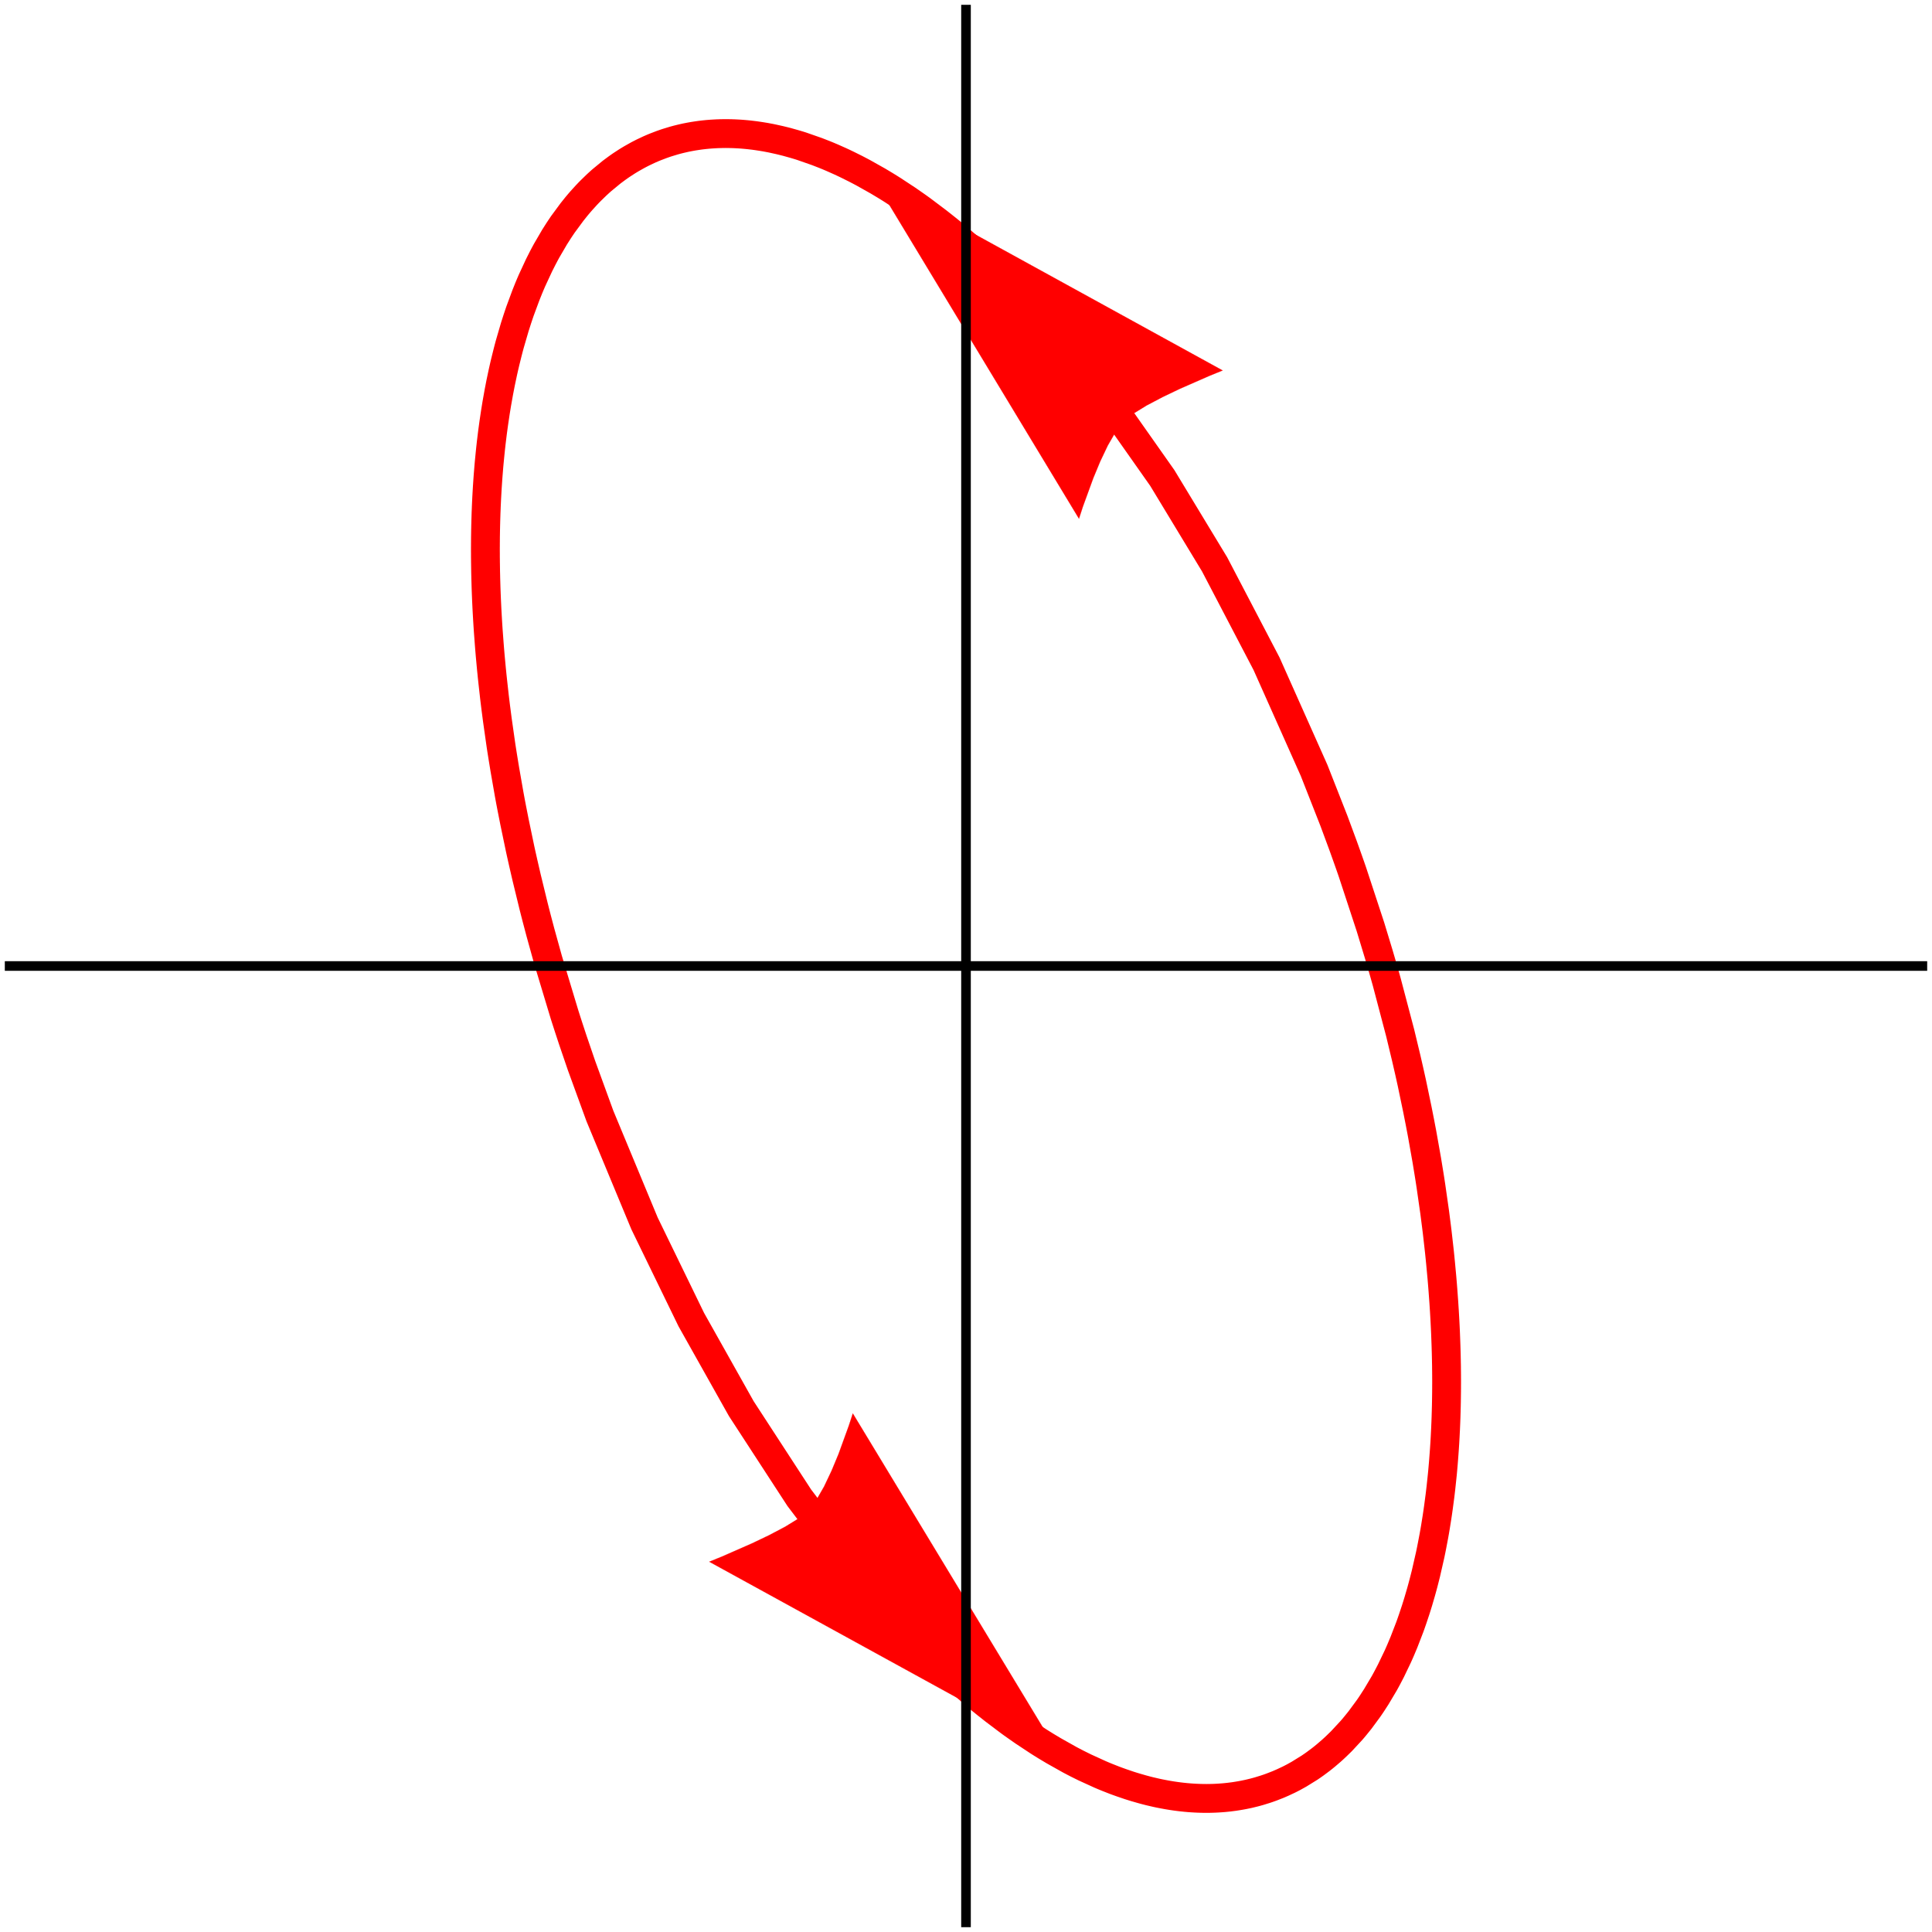 <?xml version="1.0" encoding="UTF-8"?>
<svg xmlns="http://www.w3.org/2000/svg" xmlns:xlink="http://www.w3.org/1999/xlink" width="359pt" height="359pt" viewBox="0 0 359 359" version="1.1">
<g id="surface42">
<path style="fill:none;stroke-width:5.358;stroke-linecap:butt;stroke-linejoin:miter;stroke:rgb(99.998%,0%,0%);stroke-opacity:1;stroke-miterlimit:3.25;" d="M 342.805 269.84 L 342.805 269.32 L 342.801 269.062 L 342.801 268.543 L 342.797 268.285 L 342.797 268.023 L 342.793 267.766 L 342.785 267.242 L 342.785 266.98 L 342.781 266.723 L 342.777 266.461 L 342.77 266.199 L 342.762 265.672 L 342.754 265.41 L 342.75 265.148 L 342.738 264.621 L 342.73 264.355 L 342.723 264.094 L 342.699 263.297 L 342.691 263.035 L 342.672 262.504 L 342.633 261.438 L 342.621 261.172 L 342.613 260.902 L 342.59 260.367 L 342.539 259.293 L 342.523 259.023 L 342.512 258.758 L 342.484 258.219 L 342.422 257.137 L 342.406 256.863 L 342.391 256.594 L 342.355 256.051 L 342.285 254.961 L 342.125 252.773 L 342.102 252.477 L 342.078 252.176 L 342.031 251.582 L 341.93 250.383 L 341.707 247.977 L 341.68 247.676 L 341.648 247.375 L 341.59 246.77 L 341.465 245.559 L 341.191 243.121 L 341.121 242.512 L 341.051 241.898 L 340.898 240.672 L 340.582 238.211 L 339.871 233.246 L 339.824 232.953 L 339.781 232.664 L 339.691 232.078 L 339.504 230.91 L 339.121 228.57 L 338.285 223.859 L 338.176 223.266 L 338.062 222.676 L 337.836 221.488 L 337.367 219.117 L 336.371 214.348 L 336.309 214.055 L 336.242 213.762 L 336.113 213.176 L 335.852 212.004 L 335.312 209.652 L 334.18 204.941 L 331.688 195.488 L 331.328 194.207 L 330.961 192.922 L 330.211 190.355 L 328.652 185.223 L 325.289 174.992 L 325.184 174.691 L 325.082 174.395 L 324.875 173.801 L 324.457 172.613 L 323.609 170.238 L 321.859 165.508 L 318.172 156.129 L 309.344 136.332 L 299.699 117.871 L 289.977 101.816 L 278.816 85.961 L 267.984 72.863 L 267.816 72.676 L 267.648 72.492 L 267.312 72.117 L 266.641 71.383 L 265.289 69.93 L 262.586 67.105 L 257.148 61.816 L 256.965 61.648 L 256.781 61.477 L 256.41 61.137 L 255.672 60.465 L 254.195 59.152 L 251.238 56.629 L 250.871 56.324 L 250.5 56.023 L 249.762 55.426 L 248.285 54.258 L 245.336 52.035 L 245.168 51.91 L 244.996 51.789 L 244.652 51.539 L 243.965 51.055 L 242.594 50.102 L 239.863 48.305 L 239.691 48.199 L 239.523 48.09 L 239.184 47.879 L 238.5 47.457 L 237.145 46.645 L 234.441 45.125 L 234.074 44.93 L 233.711 44.738 L 232.984 44.359 L 231.531 43.637 L 231.348 43.547 L 230.809 43.289 L 230.086 42.953 L 228.645 42.312 L 228.465 42.234 L 228.285 42.16 L 227.93 42.008 L 227.215 41.715 L 225.789 41.16 L 222.961 40.172 L 222.617 40.062 L 222.273 39.957 L 221.586 39.754 L 220.219 39.371 L 220.051 39.328 L 219.879 39.285 L 219.539 39.199 L 218.863 39.035 L 217.516 38.738 L 217.18 38.668 L 216.844 38.605 L 216.176 38.48 L 216.012 38.453 L 215.844 38.426 L 215.512 38.371 L 214.848 38.27 L 214.52 38.223 L 214.188 38.176 L 213.203 38.059 L 212.875 38.027 L 212.711 38.008 L 212.551 37.996 L 212.223 37.965 L 212.07 37.953 L 211.922 37.941 L 211.617 37.918 L 211.469 37.91 L 211.316 37.898 L 211.016 37.883 L 210.863 37.875 L 210.715 37.867 L 210.562 37.859 L 210.414 37.852 L 210.266 37.848 L 210.113 37.844 L 209.965 37.836 L 209.816 37.832 L 209.668 37.832 L 209.52 37.828 L 209.367 37.824 L 209.07 37.824 L 208.922 37.82 L 208.773 37.82 L 208.629 37.824 L 208.332 37.824 L 208.035 37.832 L 207.891 37.832 L 207.742 37.836 L 207.598 37.844 L 207.301 37.852 L 207.012 37.867 L 206.863 37.875 L 206.574 37.891 L 206.281 37.91 L 206.137 37.918 L 205.414 37.977 L 205.125 38.008 L 204.98 38.02 L 204.84 38.035 L 204.551 38.07 L 204.41 38.086 L 204.266 38.102 L 203.98 38.141 L 203.84 38.16 L 203.695 38.18 L 203.414 38.223 L 202.848 38.309 L 202.238 38.418 L 201.633 38.535 L 201.48 38.566 L 201.332 38.598 L 201.031 38.664 L 200.43 38.805 L 200.281 38.84 L 200.133 38.879 L 199.836 38.953 L 199.246 39.113 L 198.074 39.469 L 197.926 39.516 L 197.781 39.562 L 197.492 39.66 L 196.918 39.863 L 195.777 40.301 L 195.633 40.359 L 195.492 40.414 L 195.211 40.535 L 194.652 40.777 L 193.543 41.301 L 193.414 41.363 L 193.285 41.43 L 193.031 41.559 L 192.523 41.824 L 191.52 42.387 L 191.395 42.457 L 191.02 42.68 L 190.527 42.98 L 189.555 43.613 L 189.312 43.777 L 189.07 43.945 L 188.594 44.285 L 187.648 44.988 L 185.809 46.504 L 185.688 46.609 L 185.324 46.938 L 184.84 47.383 L 183.891 48.305 L 183.656 48.539 L 183.422 48.777 L 182.957 49.266 L 182.047 50.266 L 181.938 50.395 L 181.824 50.523 L 181.602 50.781 L 181.156 51.309 L 180.289 52.391 L 178.609 54.672 L 178.508 54.816 L 178.41 54.965 L 178.211 55.258 L 177.816 55.852 L 177.043 57.066 L 175.562 59.605 L 175.383 59.934 L 175.207 60.262 L 174.855 60.93 L 174.168 62.289 L 172.855 65.117 L 172.781 65.285 L 172.711 65.453 L 172.562 65.797 L 172.273 66.484 L 171.715 67.879 L 170.648 70.758 L 170.582 70.941 L 170.52 71.129 L 170.395 71.496 L 170.145 72.242 L 169.66 73.754 L 168.754 76.863 L 168.637 77.293 L 168.52 77.727 L 168.297 78.594 L 167.859 80.359 L 167.809 80.582 L 167.754 80.805 L 167.652 81.25 L 167.449 82.152 L 167.062 83.977 L 166.969 84.438 L 166.699 85.832 L 166.363 87.719 L 166.32 87.953 L 166.281 88.191 L 166.047 89.633 L 165.758 91.574 L 165.727 91.805 L 165.695 92.031 L 165.508 93.414 L 165.281 95.277 L 165.254 95.512 L 165.23 95.746 L 165.176 96.219 L 165.078 97.164 L 164.891 99.074 L 164.871 99.316 L 164.848 99.555 L 164.711 101.25 L 164.691 101.496 L 164.656 101.984 L 164.59 102.961 L 164.574 103.207 L 164.555 103.453 L 164.527 103.949 L 164.469 104.941 L 164.457 105.188 L 164.441 105.438 L 164.371 106.938 L 164.359 107.184 L 164.352 107.43 L 164.332 107.926 L 164.32 108.172 L 164.312 108.422 L 164.297 108.918 L 164.289 109.164 L 164.266 109.914 L 164.262 110.164 L 164.254 110.414 L 164.242 110.914 L 164.238 111.168 L 164.23 111.418 L 164.227 111.672 L 164.223 111.922 L 164.219 112.176 L 164.215 112.426 L 164.207 112.934 L 164.207 113.188 L 164.203 113.441 L 164.203 113.695 L 164.199 113.949 L 164.199 114.461 L 164.195 114.715 L 164.195 115.48 L 164.199 115.738 L 164.199 116.508 L 164.207 117.023 L 164.207 117.281 L 164.211 117.539 L 164.215 117.801 L 164.223 118.316 L 164.227 118.578 L 164.234 119.098 L 164.238 119.355 L 164.246 119.617 L 164.258 120.141 L 164.262 120.398 L 164.27 120.66 L 164.285 121.188 L 164.301 121.711 L 164.316 122.238 L 164.355 123.293 L 164.367 123.578 L 164.379 123.867 L 164.402 124.441 L 164.457 125.594 L 164.469 125.883 L 164.484 126.172 L 164.516 126.754 L 164.582 127.914 L 164.598 128.207 L 164.617 128.5 L 164.652 129.082 L 164.73 130.254 L 164.906 132.609 L 164.953 133.203 L 165 133.793 L 165.102 134.984 L 165.324 137.371 L 165.387 137.973 L 165.445 138.57 L 165.574 139.773 L 165.844 142.191 L 165.875 142.477 L 165.91 142.758 L 165.977 143.324 L 166.117 144.461 L 166.414 146.742 L 167.066 151.336 L 167.152 151.914 L 167.242 152.488 L 167.426 153.648 L 167.805 155.969 L 168.621 160.637 L 168.738 161.27 L 168.855 161.906 L 169.098 163.176 L 169.602 165.727 L 170.672 170.852 L 170.812 171.492 L 170.957 172.137 L 171.246 173.422 L 171.84 176 L 173.098 181.164 L 173.176 181.484 L 173.258 181.801 L 173.418 182.434 L 173.746 183.707 L 174.418 186.25 L 175.828 191.34 L 178.898 201.52 L 179.086 202.113 L 179.277 202.707 L 179.66 203.891 L 180.438 206.258 L 182.051 210.98 L 185.473 220.371 L 193.762 240.332 L 202.453 258.207 L 211.742 274.746 L 222.52 291.309 L 233.066 305.207 L 233.246 305.426 L 233.43 305.648 L 233.793 306.086 L 234.523 306.961 L 235.984 308.684 L 238.922 312.035 L 244.844 318.328 L 245.02 318.504 L 245.191 318.68 L 245.539 319.027 L 246.234 319.719 L 247.625 321.078 L 250.41 323.699 L 255.988 328.559 L 256.16 328.699 L 256.328 328.84 L 256.672 329.117 L 257.355 329.668 L 258.719 330.746 L 261.445 332.805 L 261.617 332.93 L 261.785 333.055 L 262.125 333.301 L 262.809 333.785 L 264.164 334.734 L 266.875 336.527 L 267.242 336.762 L 267.609 336.992 L 268.34 337.445 L 269.801 338.32 L 272.707 339.953 L 272.887 340.051 L 273.07 340.148 L 273.43 340.336 L 274.152 340.711 L 275.594 341.426 L 278.453 342.73 L 278.621 342.801 L 278.785 342.871 L 279.117 343.012 L 279.777 343.281 L 281.098 343.801 L 281.262 343.859 L 281.426 343.922 L 281.758 344.043 L 282.41 344.277 L 283.719 344.723 L 283.879 344.777 L 284.043 344.828 L 284.367 344.93 L 285.016 345.129 L 286.309 345.5 L 286.949 345.672 L 287.59 345.836 L 288.867 346.133 L 289.039 346.168 L 289.211 346.207 L 289.555 346.277 L 290.238 346.41 L 290.582 346.473 L 290.922 346.535 L 291.602 346.648 L 291.77 346.676 L 291.938 346.699 L 292.277 346.75 L 292.613 346.797 L 292.953 346.84 L 293.121 346.863 L 293.625 346.922 L 294.293 346.992 L 294.457 347.008 L 294.625 347.02 L 294.957 347.051 L 295.125 347.062 L 295.289 347.074 L 295.621 347.098 L 295.785 347.105 L 295.949 347.117 L 296.117 347.125 L 296.609 347.148 L 296.773 347.152 L 296.938 347.16 L 297.266 347.168 L 297.426 347.172 L 297.59 347.176 L 297.918 347.176 L 298.078 347.18 L 298.242 347.18 L 298.402 347.176 L 298.727 347.176 L 298.887 347.172 L 299.051 347.168 L 299.371 347.16 L 299.531 347.152 L 299.691 347.148 L 300.004 347.133 L 300.164 347.125 L 300.32 347.117 L 300.477 347.105 L 300.789 347.086 L 301.102 347.062 L 301.41 347.039 L 301.723 347.008 L 302.031 346.977 L 302.184 346.961 L 302.34 346.945 L 302.648 346.906 L 302.953 346.867 L 303.262 346.828 L 303.871 346.734 L 304.477 346.633 L 304.629 346.605 L 304.777 346.578 L 305.078 346.523 L 305.68 346.398 L 305.977 346.336 L 306.273 346.266 L 306.867 346.121 L 307.016 346.086 L 307.16 346.047 L 307.457 345.969 L 308.039 345.805 L 309.199 345.445 L 309.332 345.398 L 309.465 345.355 L 309.734 345.262 L 310.266 345.07 L 311.32 344.66 L 311.449 344.609 L 311.582 344.555 L 311.84 344.441 L 312.359 344.215 L 313.387 343.734 L 313.512 343.672 L 313.641 343.609 L 313.895 343.48 L 314.398 343.219 L 315.395 342.664 L 317.348 341.453 L 317.477 341.367 L 317.605 341.277 L 317.863 341.102 L 318.379 340.738 L 319.395 339.98 L 319.645 339.785 L 319.895 339.586 L 320.391 339.18 L 321.367 338.344 L 321.609 338.125 L 321.848 337.906 L 322.324 337.461 L 323.266 336.543 L 325.086 334.582 L 325.188 334.461 L 325.293 334.344 L 325.5 334.102 L 325.906 333.613 L 326.715 332.609 L 328.27 330.5 L 328.363 330.363 L 328.461 330.227 L 328.648 329.953 L 329.02 329.395 L 329.754 328.258 L 331.164 325.883 L 331.25 325.734 L 331.332 325.586 L 331.5 325.281 L 331.828 324.672 L 332.473 323.434 L 333.711 320.855 L 333.859 320.527 L 334.008 320.195 L 334.301 319.523 L 334.871 318.164 L 335.957 315.352 L 336.098 314.961 L 336.238 314.566 L 336.512 313.777 L 337.047 312.172 L 337.113 311.969 L 337.176 311.766 L 337.305 311.355 L 337.559 310.531 L 338.047 308.859 L 338.164 308.438 L 338.281 308.012 L 338.512 307.156 L 338.953 305.422 L 339.766 301.859 L 339.809 301.645 L 339.852 301.434 L 339.941 301.008 L 340.109 300.152 L 340.438 298.426 L 340.594 297.551 L 340.742 296.672 L 341.027 294.891 L 341.059 294.668 L 341.094 294.441 L 341.16 293.992 L 341.289 293.086 L 341.531 291.258 L 341.562 291.027 L 341.645 290.336 L 341.754 289.406 L 341.953 287.531 L 341.98 287.27 L 342.008 287.004 L 342.059 286.477 L 342.152 285.414 L 342.176 285.145 L 342.199 284.879 L 342.242 284.344 L 342.324 283.266 L 342.363 282.727 L 342.402 282.184 L 342.473 281.094 L 342.488 280.82 L 342.504 280.543 L 342.535 279.996 L 342.59 278.891 L 342.605 278.613 L 342.652 277.504 L 342.664 277.223 L 342.684 276.664 L 342.695 276.387 L 342.719 275.543 L 342.73 275.262 L 342.734 274.98 L 342.75 274.414 L 342.758 274.133 L 342.762 273.848 L 342.77 273.562 L 342.773 273.277 L 342.777 272.996 L 342.785 272.426 L 342.789 272.137 L 342.797 271.566 L 342.797 271.277 L 342.801 270.992 L 342.801 270.418 L 342.805 270.129 L 342.805 269.84 " transform="matrix(1,0,0,1,-74,-13)"/>
<path style="fill:none;stroke-width:0.03;stroke-linecap:square;stroke-linejoin:miter;stroke:rgb(99.998%,0%,0%);stroke-opacity:1;stroke-miterlimit:3.25;" d="M 342.805 269.582 Z M 342.805 269.582 " transform="matrix(1,0,0,1,-74,-13)"/>
<path style="fill:none;stroke-width:0.03;stroke-linecap:square;stroke-linejoin:miter;stroke:rgb(99.998%,0%,0%);stroke-opacity:1;stroke-miterlimit:3.25;" d="M 309.344 136.332 Z M 309.344 136.332 " transform="matrix(1,0,0,1,-74,-13)"/>
<path style="fill-rule:nonzero;fill:rgb(99.998%,0%,0%);fill-opacity:1;stroke-width:0.03;stroke-linecap:square;stroke-linejoin:miter;stroke:rgb(99.998%,0%,0%);stroke-opacity:1;stroke-miterlimit:3.25;" d="M 274.492 109.379 L 275.23 107.113 L 277.156 101.836 L 278.426 98.773 L 279.836 95.805 L 281.324 93.215 L 282.844 91.289 L 284.562 89.879 L 287.074 88.336 L 290.07 86.762 L 293.227 85.25 L 298.773 82.82 L 301.188 81.836 L 236.277 46.156 Z M 274.492 109.379 " transform="matrix(1,0,0,1,-74,-13)"/>
<path style="fill:none;stroke-width:0.03;stroke-linecap:square;stroke-linejoin:miter;stroke:rgb(99.998%,0%,0%);stroke-opacity:1;stroke-miterlimit:3.25;" d="M 164.195 115.16 Z M 164.195 115.16 " transform="matrix(1,0,0,1,-74,-13)"/>
<path style="fill:none;stroke-width:0.03;stroke-linecap:square;stroke-linejoin:miter;stroke:rgb(99.998%,0%,0%);stroke-opacity:1;stroke-miterlimit:3.25;" d="M 193.762 240.332 Z M 193.762 240.332 " transform="matrix(1,0,0,1,-74,-13)"/>
<path style="fill-rule:nonzero;fill:rgb(99.998%,0%,0%);fill-opacity:1;stroke-width:0.03;stroke-linecap:square;stroke-linejoin:miter;stroke:rgb(99.998%,0%,0%);stroke-opacity:1;stroke-miterlimit:3.25;" d="M 232.469 275.645 L 231.73 277.906 L 229.812 283.188 L 228.539 286.25 L 227.133 289.219 L 225.645 291.809 L 224.129 293.738 L 222.414 295.148 L 219.898 296.695 L 216.906 298.273 L 213.746 299.781 L 208.203 302.215 L 205.793 303.199 L 270.723 338.84 Z M 232.469 275.645 " transform="matrix(1,0,0,1,-74,-13)"/>
<path style="fill:none;stroke-width:0.03;stroke-linecap:square;stroke-linejoin:miter;stroke:rgb(99.998%,0%,0%);stroke-opacity:1;stroke-miterlimit:3.25;" d="M 342.805 269.84 Z M 342.805 269.84 " transform="matrix(1,0,0,1,-74,-13)"/>
<path style="fill:none;stroke-width:1.786;stroke-linecap:butt;stroke-linejoin:miter;stroke:rgb(0%,0%,0%);stroke-opacity:1;stroke-miterlimit:3.25;" d="M 74.895 192.5 L 432.105 192.5 " transform="matrix(1,0,0,1,-74,-13)"/>
<path style="fill:none;stroke-width:1.786;stroke-linecap:butt;stroke-linejoin:miter;stroke:rgb(0%,0%,0%);stroke-opacity:1;stroke-miterlimit:3.25;" d="M 253.5 371.105 L 253.5 13.895 " transform="matrix(1,0,0,1,-74,-13)"/>
</g>
</svg>
